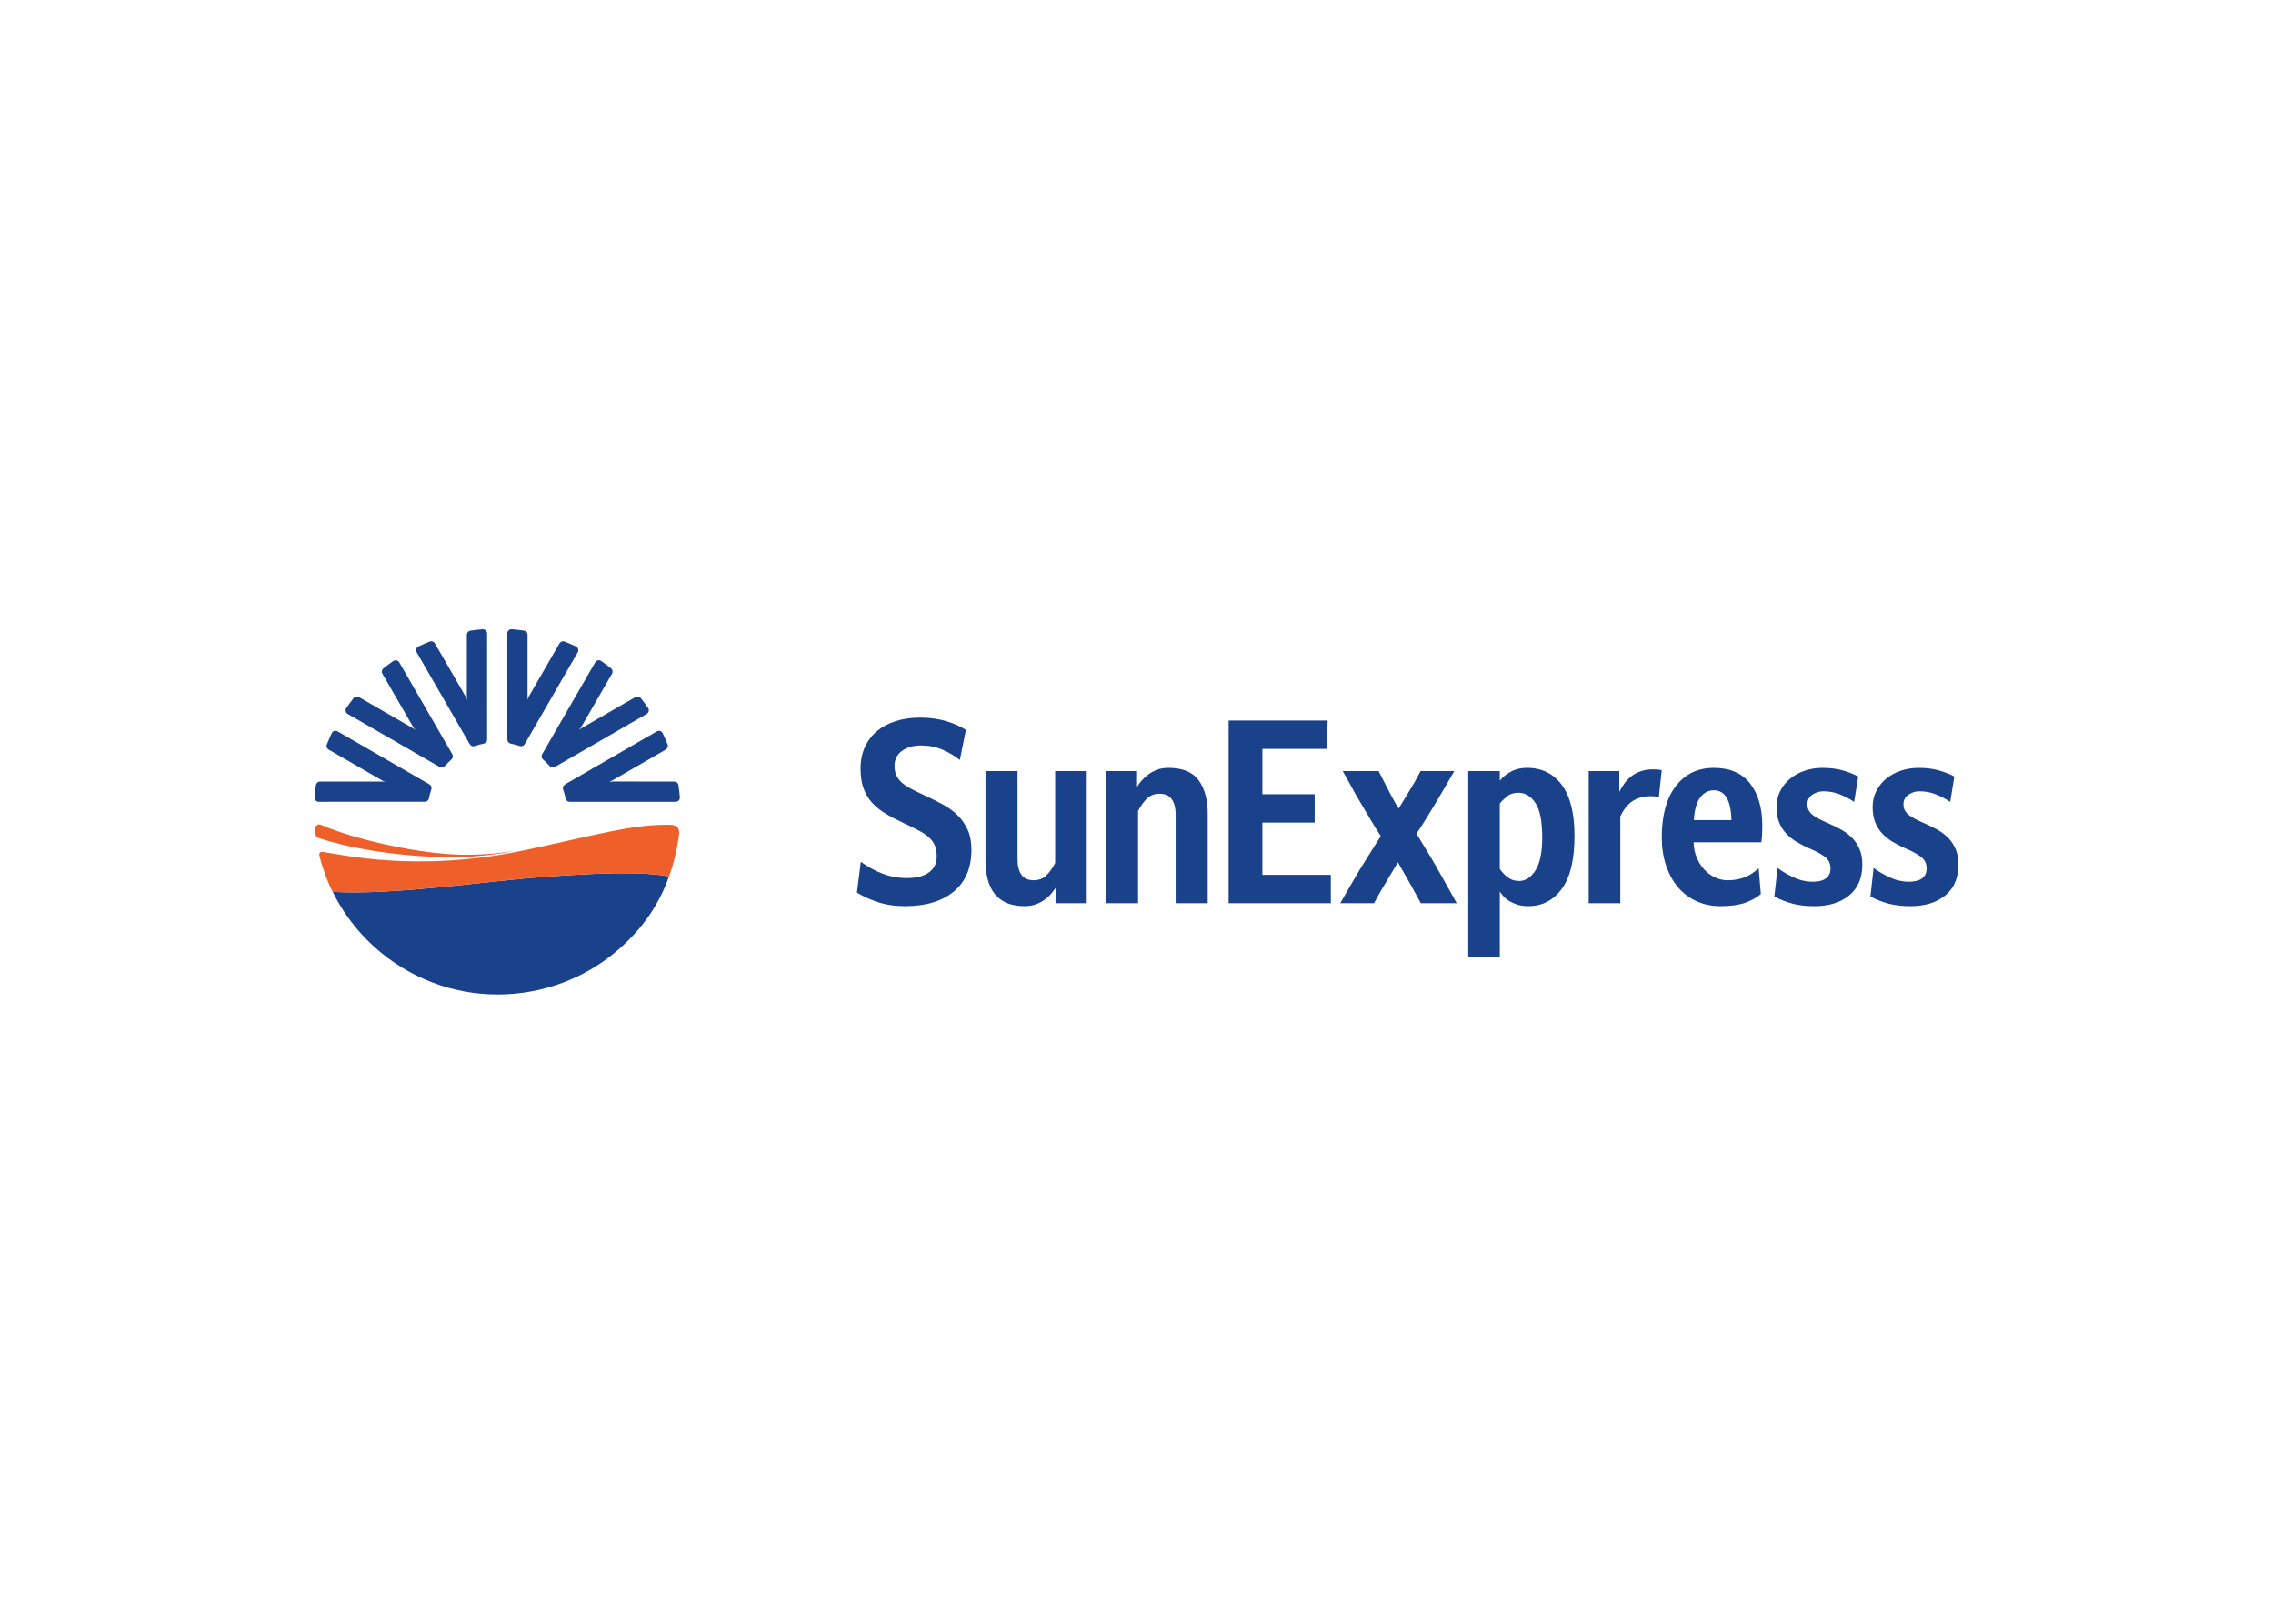 <svg clip-rule="evenodd" fill-rule="evenodd" stroke-linejoin="round" stroke-miterlimit="1.414" viewBox="0 0 560 400" xmlns="http://www.w3.org/2000/svg"><g fill-rule="nonzero"><g fill="#1a428a"><path d="m0 0c.585-.422 1.19-.752 1.816-.99.627-.239 1.299-.358 2.018-.358.785 0 1.39.157 1.817.47.425.313.638.749.638 1.307 0 .34-.047.634-.14.879-.093.244-.246.469-.459.673-.213.203-.492.398-.838.582-.346.183-.766.391-1.258.623-.559.258-1.062.52-1.508.786-.446.264-.826.567-1.138.909-.312.339-.552.737-.719 1.194-.166.456-.249 1.003-.249 1.643 0 .668.119 1.262.36 1.787.239.524.575.967 1.008 1.327.432.361.951.636 1.557.827.605.191 1.281.285 2.027.285.758 0 1.463-.094 2.116-.285.652-.191 1.204-.435 1.657-.735l-.5-2.491c-.426.341-.908.626-1.447.858-.539.231-1.127.347-1.767.347-.639 0-1.165-.151-1.577-.45-.413-.299-.619-.708-.619-1.225 0-.312.05-.578.149-.796.101-.217.247-.416.44-.592.192-.177.436-.344.729-.5.292-.157.632-.324 1.018-.501.559-.259 1.085-.517 1.577-.775.493-.26.918-.563 1.278-.909.36-.347.645-.752.859-1.215.213-.463.319-1.029.319-1.695 0-1.484-.486-2.632-1.457-3.441-.973-.809-2.317-1.215-4.034-1.215-.838 0-1.594.113-2.266.337-.672.225-1.248.487-1.727.786z" transform="matrix(2.974 0 0 -2.974 212.078 212.298)"/><path d="m0 0h2.655v-7.288c0-.559.108-.991.32-1.297.214-.306.552-.461 1.017-.461.414 0 .757.129 1.03.389.272.259.522.606.748 1.042v7.615h2.616v-10.945h-2.536v1.329c-.105-.164-.237-.337-.39-.521-.152-.184-.336-.355-.547-.511-.214-.156-.457-.287-.731-.388-.271-.102-.582-.153-.927-.153-.586 0-1.086.089-1.498.265-.411.177-.748.432-1.008.767-.26.333-.45.734-.569 1.203-.119.471-.18.992-.18 1.563z" transform="matrix(2.974 0 0 -2.974 242.8 189.951)"/><path d="m0 0h2.536v-1.306c.094.163.22.336.381.521.158.184.344.354.557.51.212.157.456.285.729.388.274.102.581.153.928.153 1.172 0 2.008-.344 2.507-1.031.5-.688.748-1.61.748-2.766v-7.414h-2.655v7.312c0 .557-.107.989-.32 1.295-.212.307-.552.46-1.018.46-.414 0-.755-.129-1.027-.388-.274-.258-.524-.605-.75-1.042v-7.637h-2.616z" transform="matrix(2.974 0 0 -2.974 272.6 189.951)"/><path d="m0 0h8.206l-.1-2.348h-5.311v-3.756h4.333v-2.349h-4.333v-4.329h5.67v-2.349h-8.465z" transform="matrix(2.974 0 0 -2.974 302.697 177.502)"/><path d="m0 0c.293.519.576 1.011.85 1.482.272.469.554.949.848 1.439.265.435.542.878.827 1.327.287.45.563.885.829 1.308-.292.449-.576.905-.847 1.367-.272.464-.544.919-.809 1.369-.267.435-.521.877-.758 1.327-.241.449-.488.891-.741 1.326h2.977l.657-1.286c.135-.258.288-.55.459-.877.174-.327.353-.641.54-.94.173.273.365.585.578.94.214.354.399.667.559.938.122.192.234.388.341.593.106.204.22.415.34.632h2.795c-.269-.462-.523-.905-.768-1.326-.248-.422-.502-.858-.769-1.306-.254-.423-.517-.855-.789-1.298-.274-.442-.542-.86-.809-1.255.267-.437.549-.899.848-1.39.299-.488.583-.973.85-1.449.265-.476.535-.951.807-1.43.273-.476.548-.972.829-1.491h-2.975l-.838 1.533-1.059 1.857-1.058-1.775c-.148-.245-.297-.5-.45-.765-.151-.267-.309-.548-.467-.85z" transform="matrix(2.974 0 0 -2.974 330.207 222.502)"/><path d="m0 0h2.615v-.795c.241.3.55.552.927.755.382.204.825.306 1.329.306 1.225 0 2.187-.473 2.885-1.418.7-.947 1.047-2.352 1.047-4.217 0-1.96-.347-3.42-1.047-4.38-.698-.96-1.626-1.44-2.785-1.44-.346 0-.643.04-.898.122-.254.082-.476.181-.672.297-.19.116-.35.245-.477.388-.126.142-.227.275-.309.399v-5.431h-.08-2.535zm2.615-8.104c.146-.234.356-.457.63-.676.272-.217.593-.326.969-.326.518 0 .967.288 1.347.867.377.579.569 1.494.569 2.746 0 1.321-.186 2.268-.559 2.84-.374.571-.846.857-1.417.857-.387 0-.703-.102-.95-.307-.246-.204-.443-.401-.589-.59z" transform="matrix(2.974 0 0 -2.974 361.731 189.951)"/><path d="m0 0h2.537v-1.713c.119.243.263.479.43.703.164.225.358.423.577.592.221.17.481.307.78.409s.64.152 1.028.152c.267 0 .499-.02.698-.061l-.239-2.245c-.092.026-.191.047-.289.06-.101.014-.222.021-.371.021-.572 0-1.065-.126-1.476-.379-.413-.251-.766-.682-1.058-1.296v-7.188h-2.617z" transform="matrix(2.974 0 0 -2.974 391.412 189.951)"/><path d="m0 0c-.347-.299-.783-.54-1.308-.725-.527-.183-1.208-.276-2.047-.276-.717 0-1.376.137-1.978.41-.598.271-1.109.659-1.536 1.164-.425.503-.754 1.105-.987 1.806-.234.701-.352 1.473-.352 2.317 0 1.824.388 3.24 1.161 4.248.769 1.006 1.823 1.51 3.153 1.51 1.332 0 2.333-.432 3.006-1.296s1.009-2.031 1.009-3.502c0-.245-.009-.498-.02-.756-.014-.258-.034-.461-.062-.612h-5.608c.012-.463.098-.885.258-1.265.16-.383.369-.712.629-.991.258-.279.555-.496.889-.654.333-.156.684-.235 1.058-.235 1.01 0 1.864.335 2.555 1.002zm-2.436 6.126c-.041 1.647-.525 2.471-1.458 2.471-.452 0-.829-.197-1.126-.593-.301-.394-.476-1.021-.531-1.878z" transform="matrix(2.974 0 0 -2.974 433.822 220.253)"/><path d="m0 0c.384-.286.834-.547 1.348-.786.513-.237 1.041-.357 1.587-.357.173 0 .349.017.53.051.178.033.334.091.468.173.133.082.243.194.33.337s.129.323.129.542c0 .408-.159.732-.479.97-.318.238-.725.46-1.216.663-.376.163-.731.344-1.069.542-.34.196-.638.428-.887.694-.254.264-.455.577-.601.939-.148.361-.22.786-.22 1.276 0 .504.108.957.32 1.358s.491.741.837 1.021c.347.278.75.494 1.21.643.459.149.935.224 1.427.224.639 0 1.197-.068 1.677-.203.478-.137.911-.306 1.298-.511l-.342-2.104c-.346.232-.731.436-1.156.613s-.892.266-1.399.266c-.319 0-.618-.092-.898-.276-.277-.184-.42-.452-.42-.807 0-.177.036-.333.102-.469.066-.135.171-.266.318-.388.148-.123.34-.245.579-.368.241-.122.534-.259.88-.408.345-.149.68-.321 1.008-.511.324-.19.611-.415.858-.674.246-.257.443-.565.587-.918.15-.354.222-.769.222-1.244 0-1.105-.361-1.956-1.078-2.554-.718-.599-1.683-.899-2.897-.899-.676 0-1.275.069-1.796.204-.516.136-1.026.335-1.517.593z" transform="matrix(2.974 0 0 -2.974 437.926 213.818)"/><path d="m0 0c.386-.286.836-.547 1.348-.786.51-.237 1.04-.357 1.586-.357.174 0 .35.017.528.051.179.033.337.091.471.173.133.082.243.194.33.337.085.143.129.323.129.542 0 .408-.16.732-.479.97-.321.238-.725.46-1.218.663-.374.163-.729.344-1.069.542-.34.196-.636.428-.888.694-.254.264-.451.577-.599.939-.148.361-.219.786-.219 1.276 0 .504.105.957.318 1.358.212.401.493.741.839 1.021.345.278.749.494 1.208.643s.937.224 1.427.224c.641 0 1.197-.068 1.677-.203.48-.137.912-.306 1.298-.511l-.339-2.104c-.347.232-.731.436-1.158.613-.426.177-.893.266-1.398.266-.318 0-.618-.092-.899-.276-.278-.184-.418-.452-.418-.807 0-.177.034-.333.099-.469.068-.135.173-.266.319-.388.147-.123.34-.245.581-.368.238-.122.532-.259.879-.408.343-.149.681-.321 1.008-.511.324-.19.611-.415.857-.674.247-.257.442-.565.588-.918.148-.354.221-.769.221-1.244 0-1.105-.358-1.956-1.079-2.554-.717-.599-1.684-.899-2.895-.899-.678 0-1.277.069-1.797.204-.518.136-1.025.335-1.517.593z" transform="matrix(2.974 0 0 -2.974 461.599 213.818)"/><path d="m0 0c-5.195-.38-12.384-1.524-17.548-1.244.545-1.104 1.225-2.143 2.029-3.095.45-.528.936-1.032 1.461-1.501 2.804-2.52 6.413-3.907 10.161-3.907 3.771 0 7.376 1.364 10.153 3.841 1.148 1.023 2.077 2.122 2.816 3.328.5.817.911 1.682 1.241 2.609-2.224.442-6.031.283-10.313-.031" transform="matrix(2.974 0 0 -2.974 134.159 216.012)"/><path d="m0 0c-.095.021-.193.002-.272-.054-.275-.189-.551-.394-.816-.605-.135-.106-.172-.295-.087-.443l2.575-4.46.133-.179-.006-.009-.179.134-4.464 2.577c-.146.085-.337.05-.442-.085-.211-.266-.413-.541-.603-.817-.054-.08-.073-.179-.052-.271.022-.094.081-.175.164-.224l7.615-4.394.172-.046c.096 0 .192.04.26.118.171.195.355.381.548.55.125.109.155.29.072.432l-4.394 7.611c-.049.085-.129.144-.224.165" transform="matrix(2.974 0 0 -2.974 97.697 162.676)"/><path d="m0 0c.021.092.003.191-.052.271-.191.276-.395.551-.607.817-.105.135-.294.17-.441.085l-4.462-2.575-.179-.132-.006.005.133.179 2.576 4.464c.085.148.049.339-.086.443-.265.21-.541.413-.817.603-.078.055-.176.075-.271.052-.094-.021-.174-.08-.223-.163l-4.395-7.615-.046-.172c0-.097.042-.192.119-.26.195-.17.382-.355.549-.549.109-.124.291-.155.434-.072l7.611 4.395c.083.049.142.128.163.224" transform="matrix(2.974 0 0 -2.974 159.825 175.197)"/><path d="m0 0c-.03.092-.095.167-.182.209-.303.144-.617.279-.934.404-.159.063-.338 0-.425-.147l-2.576-4.461-.089-.205-.009.004.026.22v5.154c0 .172-.126.318-.297.342-.335.049-.674.086-1.007.113-.096.007-.192-.026-.261-.092-.072-.064-.112-.156-.112-.252l.002-8.792.046-.172c.047-.083.131-.146.232-.167.254-.05.508-.116.75-.2.157-.052.33.013.411.155l4.394 7.612c.048.084.06.183.031.275" transform="matrix(2.974 0 0 -2.974 142.426 159.86)"/><path d="m0 0c.066.071.097.167.09.262-.027.334-.066.675-.116 1.012-.024.168-.169.293-.34.293l-5.152.002-.221-.026-.002.009.204.088 4.462 2.577c.148.087.213.268.148.428-.125.314-.262.627-.406.929-.041.087-.117.153-.209.181s-.191.017-.273-.03l-7.615-4.397-.125-.126c-.048-.083-.062-.187-.029-.285.085-.245.154-.498.202-.75.033-.162.175-.278.338-.278h8.79c.096 0 .188.041.254.111" transform="matrix(2.974 0 0 -2.974 167.23 197.193)"/><path d="m0 0c-.092-.03-.168-.096-.209-.182-.144-.303-.279-.617-.404-.934-.065-.158 0-.338.147-.425l4.461-2.575.204-.089-.004-.01-.219.026h-5.154c-.171 0-.317-.125-.341-.296-.049-.335-.087-.674-.114-1.009-.006-.096.026-.191.091-.261.065-.069.157-.111.253-.111l8.791.002.173.045c.083.05.146.132.167.233.048.255.115.507.199.75.054.157-.012.329-.153.412l-7.613 4.394c-.083.047-.183.058-.275.03" transform="matrix(2.974 0 0 -2.974 82.351 180.071)"/><path d="m0 0c-.07.064-.166.097-.262.09-.334-.027-.674-.066-1.01-.116-.17-.026-.295-.17-.295-.341l-.001-5.152.026-.22-.009-.002-.089.203-2.576 4.464c-.085.148-.268.212-.428.146-.314-.125-.627-.26-.929-.405-.086-.041-.154-.116-.182-.21-.029-.09-.016-.189.031-.273l4.396-7.614.127-.127c.085-.047.186-.061.284-.028.246.084.498.153.751.202.162.033.279.175.279.339l-.002 8.79c0 .098-.04.19-.111.254" transform="matrix(2.974 0 0 -2.974 119.675 155.277)"/></g><path d="m0 0c-3.174 0-5.605-.772-11.907-2.11-8.916-1.894-15.249-.33-16.701-.143-.216.027-.358-.083-.285-.326.157-.725.694-2.278 1.098-2.983 5.165-.28 12.354.864 17.548 1.244 4.283.314 8.089.473 10.314.031.36 1.012.625 2.093.8 3.261.101.668.02 1.026-.867 1.026" fill="#ee5f2a" transform="matrix(2.974 0 0 -2.974 164.643 203.171)"/><path d="m0 0c.298-.117 4.42-1.521 10.819-1.612 1.816-.027 4.133.243 5.517.545-.727-.115-2.272-.347-4.188-.34-3.687.013-9.28 1.306-11.934 2.49-.109.05-.238.031-.336-.04-.098-.072-.152-.188-.141-.31.014-.17.031-.34.049-.51.016-.083.041-.154.214-.223" fill="#ee5f2a" transform="matrix(2.974 0 0 -2.974 78.425 206.391)"/></g></svg>